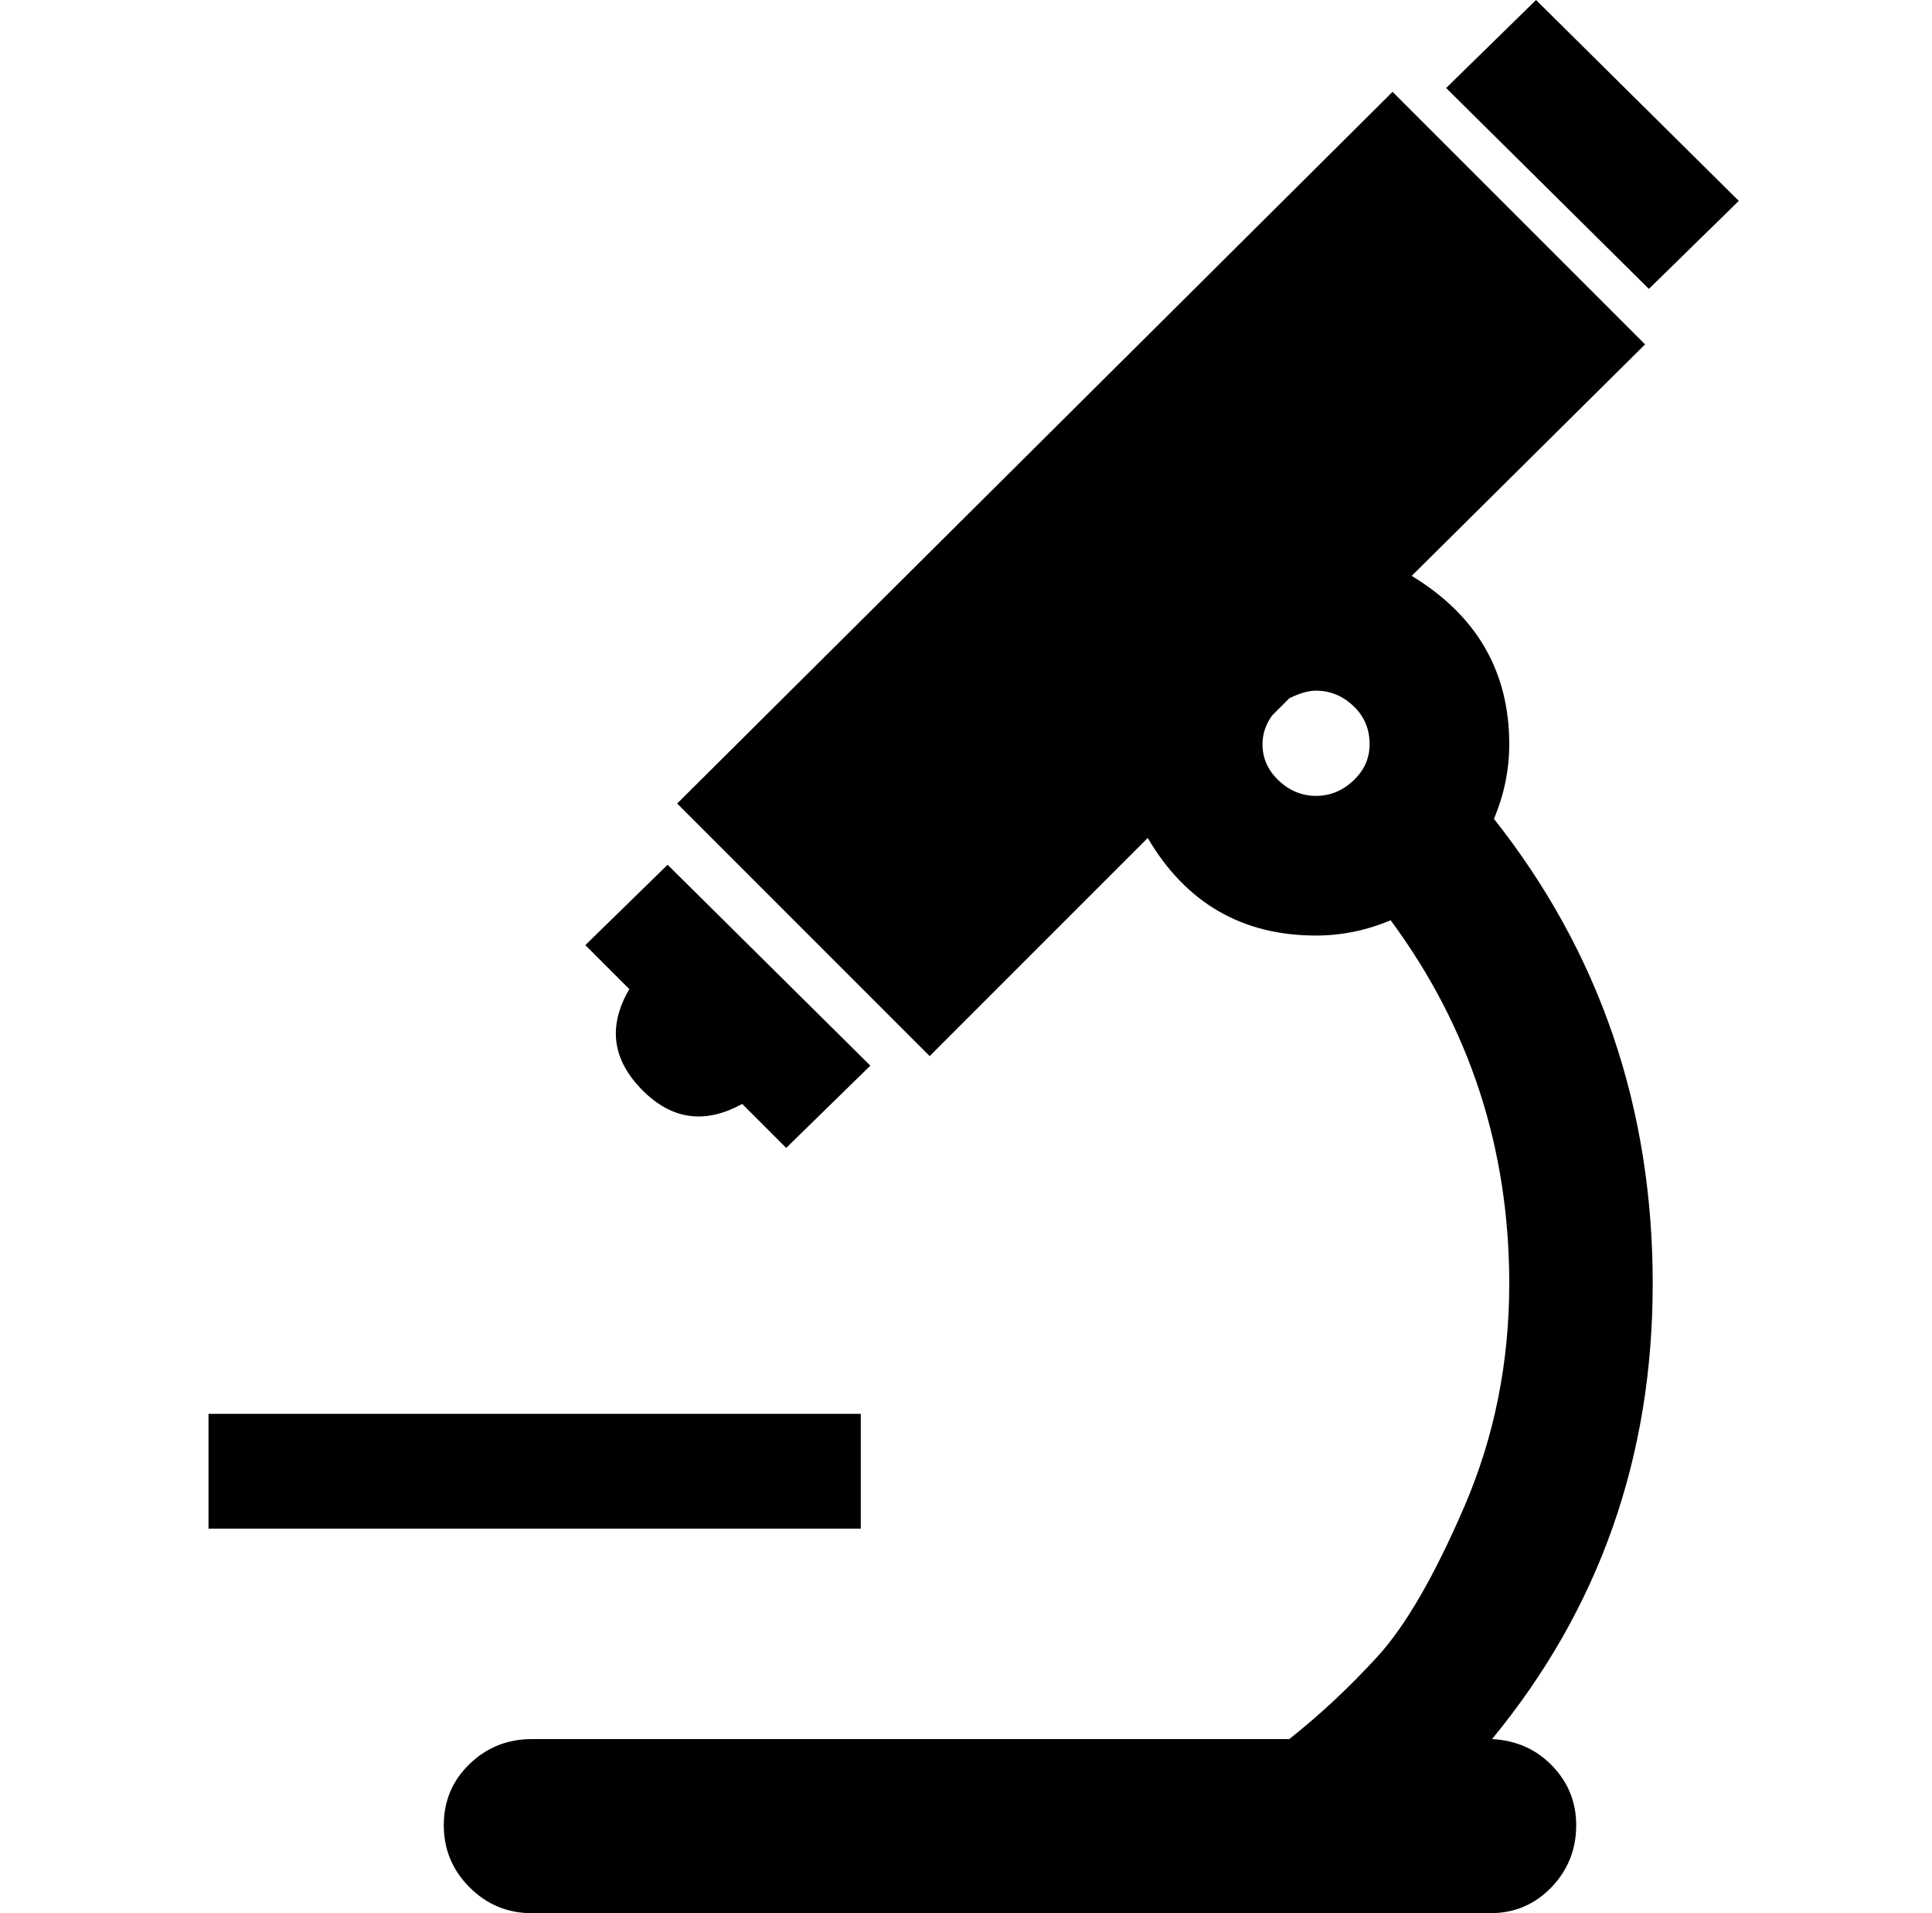 <?xml version="1.0" standalone="no"?>
<!DOCTYPE svg PUBLIC "-//W3C//DTD SVG 1.1//EN" "http://www.w3.org/Graphics/SVG/1.1/DTD/svg11.dtd" >
<svg xmlns="http://www.w3.org/2000/svg" xmlns:xlink="http://www.w3.org/1999/xlink" version="1.1" viewBox="-10 0 1010 1000">
  <g transform="matrix(1 0 0 -1 0 800)">
   <path fill="currentColor"
d="M899 695l-47 -46l-106 105l47 46zM326 230q-24 24 -7 53l-23 23l43 42l106 -105l-44 -43l-23 23q-29 -16 -52 7zM99 61h341v-60h-341v60zM771 372q83 -105 83 -243q0 -136 -84 -238q19 -1 31.5 -14t12.5 -31q0 -19 -13 -32.5t-32 -13.5h-501q-19 0 -32.5 13.5t-13.5 32.5
t13.5 32t32.5 13h396q24 19 46 43t45.5 78.5t23.5 116.5q0 106 -62 190q-19 -8 -39 -8q-58 0 -88 51l-114 -114l-132 132l374 372l132 -132l-122 -121q51 -31 51 -88q0 -20 -8 -39zM650 411q0 -11 8.5 -19t19.5 -8t19.5 8t8.5 19q0 12 -8.5 20t-19.5 8q-6 0 -14 -4l-9 -9
q-5 -7 -5 -15z" />
  </g>

</svg>
